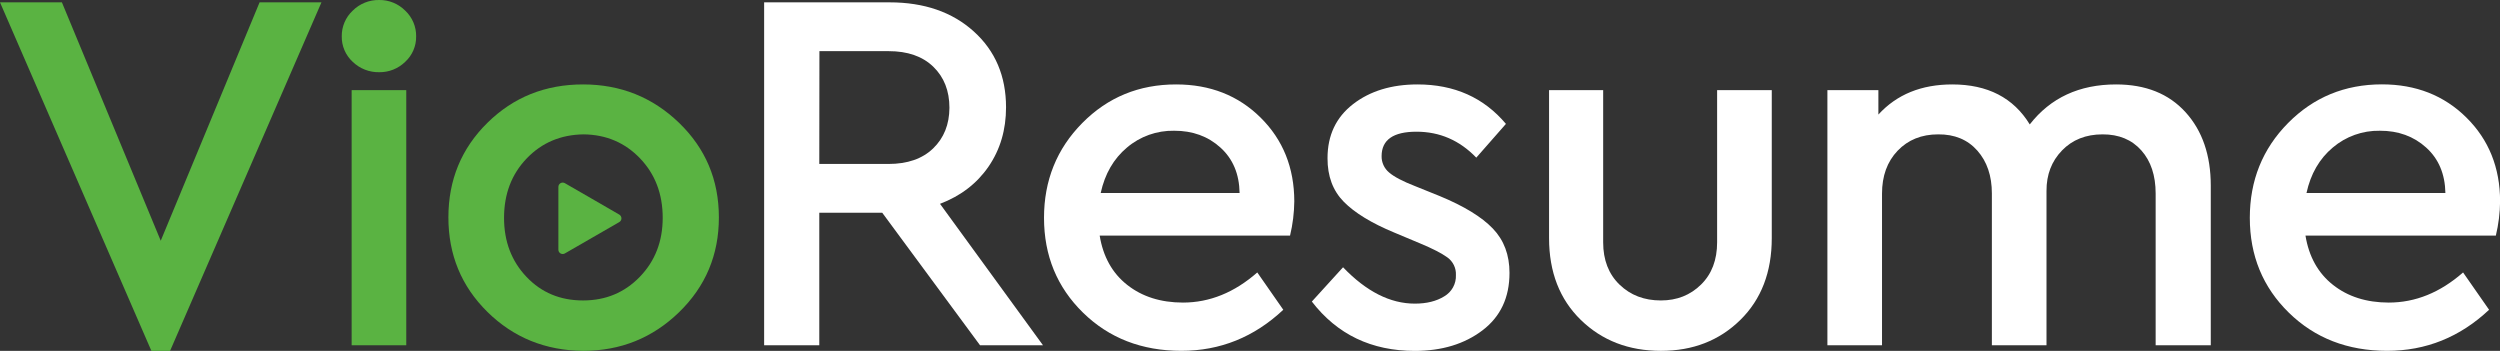 <svg width="228" height="32" viewBox="0 0 228 32" fill="none" xmlns="http://www.w3.org/2000/svg">
<rect x="0" y="0" width="228" height="32" fill="#333333" stroke="none"/>
<g clip-path="url(#clip0)">
<path d="M29.317 0.214L15.511 31.997H13.806L0 0.214H5.645L14.659 21.955L23.674 0.214H29.317Z" fill="#5AB342"/>
<path d="M36.957 0.972C37.277 1.272 37.53 1.636 37.702 2.039C37.873 2.442 37.958 2.877 37.952 3.315C37.96 3.751 37.875 4.182 37.703 4.582C37.532 4.983 37.277 5.342 36.957 5.637C36.644 5.943 36.273 6.185 35.865 6.348C35.458 6.51 35.023 6.591 34.584 6.585C34.138 6.594 33.695 6.515 33.28 6.352C32.865 6.19 32.486 5.947 32.166 5.637C31.845 5.342 31.59 4.983 31.418 4.583C31.246 4.183 31.161 3.751 31.168 3.315C31.162 2.877 31.248 2.442 31.419 2.039C31.591 1.635 31.845 1.272 32.166 0.972C32.482 0.656 32.86 0.407 33.276 0.24C33.691 0.073 34.136 -0.009 34.584 2.4514e-05C35.025 -0.006 35.462 0.078 35.87 0.245C36.277 0.412 36.647 0.659 36.957 0.972ZM37.051 31.486H32.07V8.22H37.051V31.486Z" fill="#5AB342"/>
<path d="M61.934 11.206C64.352 13.542 65.561 16.415 65.562 19.826C65.564 23.237 64.354 26.119 61.934 28.472C59.513 30.822 56.595 31.997 53.179 31.997C49.733 31.966 46.823 30.782 44.451 28.445C42.078 26.107 40.892 23.233 40.894 19.823C40.894 16.412 42.079 13.538 44.451 11.202C46.822 8.866 49.732 7.698 53.179 7.7C56.595 7.7 59.513 8.868 61.934 11.206ZM48.034 14.45C46.656 15.886 45.968 17.694 45.969 19.874C45.969 22.021 46.651 23.814 48.015 25.25C49.379 26.686 51.1 27.404 53.179 27.401C55.237 27.401 56.961 26.683 58.351 25.247C59.741 23.81 60.437 22.018 60.439 19.87C60.439 17.692 59.751 15.884 58.375 14.446C56.999 13.009 55.283 12.278 53.227 12.254C51.141 12.282 49.41 13.014 48.034 14.45Z" fill="#5AB342"/>
<path d="M89.378 31.486L80.46 19.402H74.719V31.486H69.689V0.214H81.123C84.287 0.214 86.849 1.099 88.809 2.868C90.769 4.637 91.749 6.942 91.751 9.785C91.751 11.837 91.221 13.637 90.16 15.185C89.1 16.732 87.623 17.867 85.729 18.589L95.119 31.486H89.378ZM74.719 14.953H81.026C82.764 14.953 84.124 14.48 85.105 13.532C86.085 12.585 86.58 11.351 86.588 9.83C86.588 8.284 86.097 7.036 85.117 6.086C84.136 5.137 82.776 4.663 81.038 4.665H74.731L74.719 14.953Z" fill="white"/>
<path d="M117.653 21.484H100.29C100.605 23.413 101.443 24.913 102.804 25.984C104.165 27.055 105.857 27.592 107.88 27.595C110.316 27.595 112.577 26.679 114.664 24.847L117.036 28.251C114.378 30.747 111.279 31.995 107.738 31.995C104.132 31.995 101.143 30.835 98.771 28.514C96.4 26.194 95.214 23.312 95.214 19.869C95.214 16.458 96.376 13.576 98.7 11.224C101.023 8.872 103.878 7.697 107.263 7.7C110.364 7.7 112.934 8.71 114.972 10.731C117.011 12.752 118.033 15.294 118.04 18.357C118.029 19.41 117.899 20.459 117.653 21.484ZM102.78 13.456C101.563 14.477 100.764 15.858 100.384 17.6H113.051C113.022 15.864 112.439 14.482 111.302 13.456C110.166 12.429 108.759 11.918 107.08 11.924C105.508 11.894 103.978 12.438 102.78 13.456Z" fill="white"/>
<path d="M137.341 11.299L134.637 14.378C133.119 12.8 131.301 12.011 129.183 12.011C127.065 12.011 126.005 12.753 126.002 14.237C125.996 14.521 126.055 14.802 126.173 15.061C126.291 15.319 126.466 15.548 126.684 15.729C127.139 16.123 127.937 16.541 129.079 16.984L131.31 17.884C133.523 18.8 135.136 19.787 136.149 20.846C137.163 21.904 137.669 23.254 137.666 24.894C137.666 27.137 136.844 28.883 135.2 30.13C133.556 31.377 131.5 32.001 129.033 32.002C125.079 32.002 121.948 30.502 119.64 27.502L122.486 24.375C124.605 26.585 126.788 27.691 129.033 27.691C130.107 27.691 131 27.47 131.712 27.029C132.051 26.832 132.329 26.547 132.517 26.205C132.705 25.863 132.796 25.475 132.779 25.085C132.794 24.773 132.731 24.461 132.594 24.18C132.457 23.898 132.252 23.655 131.997 23.473C131.476 23.095 130.645 22.669 129.507 22.195L127.134 21.2C125.079 20.346 123.553 19.415 122.556 18.405C121.559 17.395 121.064 16.069 121.07 14.426C121.07 12.342 121.845 10.701 123.395 9.5C124.945 8.3 126.905 7.7 129.277 7.7C132.635 7.7 135.323 8.899 137.341 11.299Z" fill="white"/>
<path d="M161.585 21.72C161.585 24.816 160.628 27.303 158.715 29.181C156.801 31.061 154.389 31.999 151.477 31.997C148.538 31.997 146.103 31.057 144.172 29.178C142.241 27.299 141.276 24.812 141.274 21.717V8.22H146.209V22.1C146.209 23.71 146.707 24.997 147.704 25.96C148.7 26.923 149.958 27.404 151.477 27.401C152.933 27.401 154.151 26.92 155.132 25.956C156.113 24.993 156.602 23.706 156.601 22.096V8.22H161.585V21.72Z" fill="white"/>
<path d="M199.322 10.234C200.856 11.924 201.623 14.159 201.623 16.936V31.486H196.595V17.648C196.595 16.006 196.16 14.695 195.289 13.716C194.419 12.737 193.241 12.249 191.754 12.254C190.235 12.254 189.002 12.744 188.054 13.723C187.106 14.702 186.635 15.931 186.641 17.411V31.486H181.659V17.648C181.659 16.036 181.216 14.732 180.331 13.733C179.446 12.735 178.256 12.242 176.763 12.254C175.246 12.254 174.013 12.752 173.063 13.747C172.113 14.742 171.639 16.047 171.64 17.661V31.486H166.659V8.22H171.309V10.447C172.985 8.615 175.23 7.7 178.045 7.7C181.272 7.7 183.628 8.915 185.114 11.347C187.011 8.915 189.636 7.7 192.988 7.7C195.678 7.7 197.789 8.544 199.322 10.234Z" fill="white"/>
<path d="M227.622 21.484H210.259C210.574 23.413 211.413 24.913 212.773 25.984C214.133 27.055 215.825 27.592 217.849 27.595C220.285 27.595 222.546 26.679 224.632 24.847L227.005 28.251C224.348 30.747 221.249 31.995 217.707 31.995C214.1 31.995 211.111 30.835 208.74 28.514C206.368 26.194 205.183 23.312 205.183 19.869C205.183 16.458 206.344 13.576 208.668 11.224C210.992 8.872 213.847 7.696 217.232 7.694C220.333 7.694 222.902 8.705 224.941 10.726C226.98 12.746 228.002 15.289 228.009 18.352C227.998 19.407 227.868 20.458 227.622 21.484ZM212.749 13.456C211.532 14.477 210.733 15.858 210.352 17.6H223.02C222.987 15.864 222.402 14.482 221.264 13.456C220.127 12.429 218.72 11.918 217.042 11.924C215.472 11.895 213.945 12.44 212.749 13.456Z" fill="white"/>
<path d="M56.48 19.572C56.539 19.607 56.588 19.657 56.623 19.717C56.657 19.776 56.675 19.844 56.675 19.913C56.675 19.982 56.657 20.049 56.623 20.109C56.588 20.169 56.539 20.218 56.48 20.253L53.998 21.683L51.516 23.114C51.456 23.149 51.388 23.167 51.319 23.167C51.25 23.167 51.182 23.149 51.122 23.115C51.062 23.08 51.012 23.03 50.977 22.971C50.943 22.911 50.925 22.843 50.925 22.774V17.045C50.925 16.976 50.943 16.908 50.977 16.848C51.012 16.788 51.062 16.738 51.122 16.704C51.182 16.669 51.25 16.651 51.319 16.651C51.388 16.651 51.456 16.67 51.516 16.705L53.998 18.136L56.48 19.572Z" fill="#5AB342"/>
</g>
<defs>
<clipPath id="clip0">
<rect width="228" height="32" fill="white"/>
</clipPath>
</defs>
</svg>
